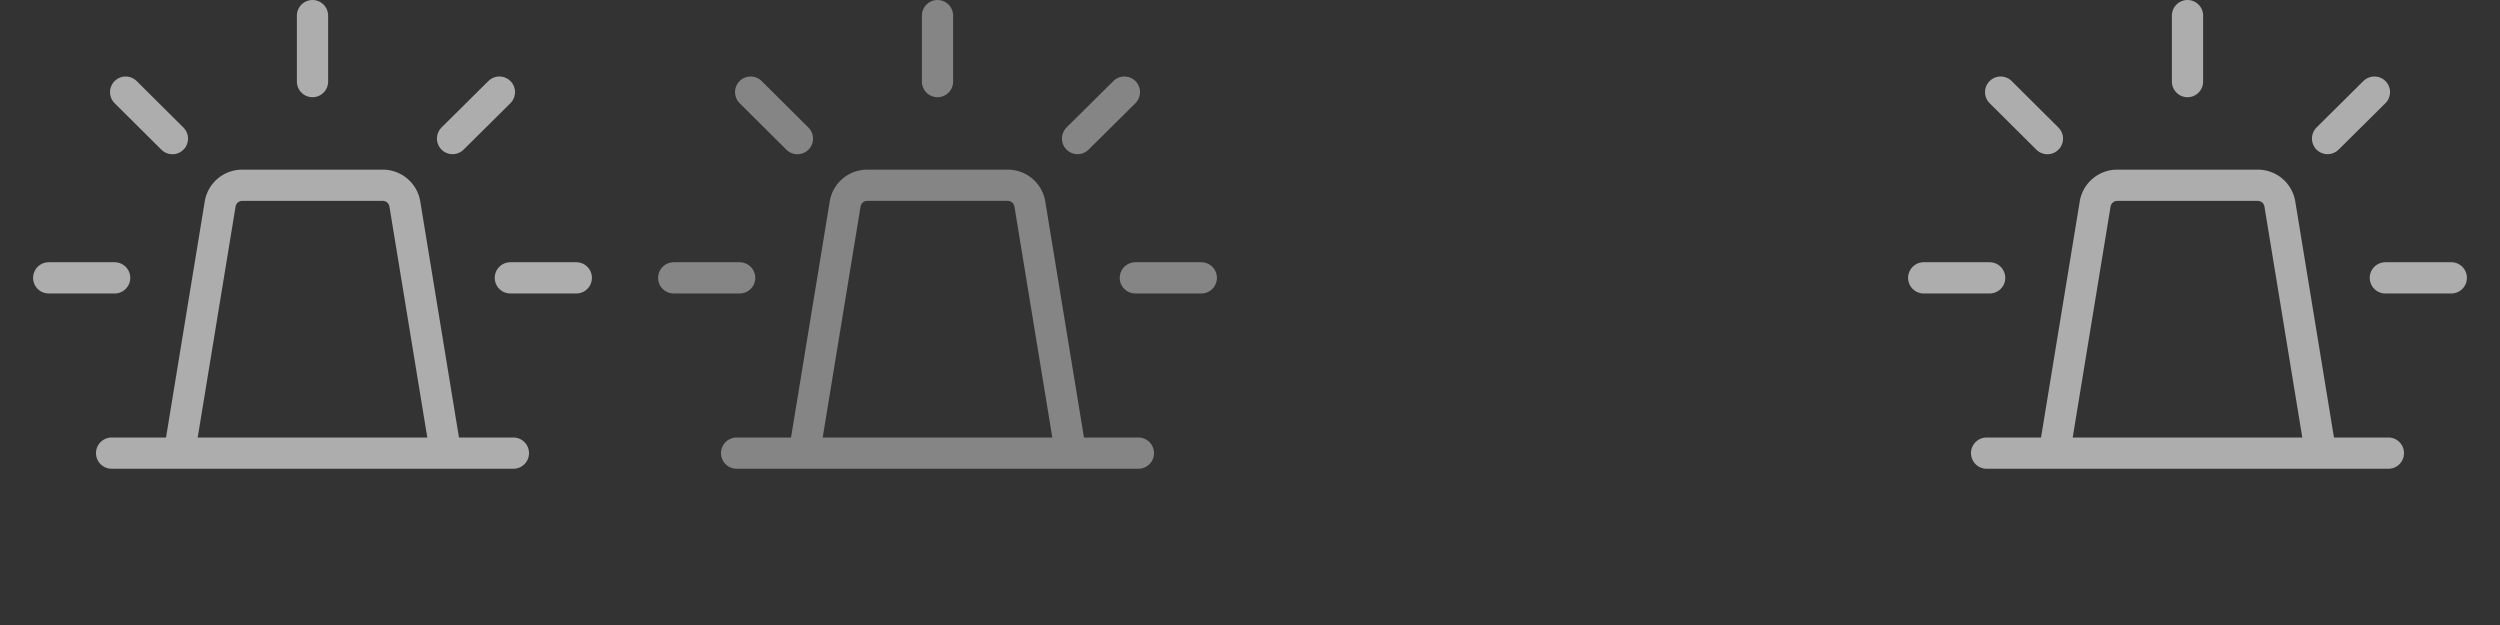 <svg xmlns="http://www.w3.org/2000/svg" width="112" height="28"><rect width="100%" height="100%" fill="#333333" stroke="none"/><g fill="none" fill-rule="evenodd" stroke="#FFF" stroke-width="1.4"><g opacity=".6"><path stroke-linecap="round" d="M5 20.3h18"/><path stroke-linejoin="round" d="M8 20.5 9.863 9.138a1 1 0 0 1 .986-.838h6.302a1 1 0 0 1 .986.838L20 20.5"/><g stroke-linecap="round"><path d="M2.182 12.448h2.954M22.864 12.448h2.954M5.629 4.127 7.724 6.21M14 .7v2.955M20.275 6.207l2.098-2.08"/></g></g><g opacity=".4"><path stroke-linecap="round" d="M33 20.3h18"/><path stroke-linejoin="round" d="m36 20.5 1.863-11.362a1 1 0 0 1 .986-.838h6.302a1 1 0 0 1 .986.838L48 20.5"/><g stroke-linecap="round"><path d="M30.182 12.448h2.954M50.864 12.448h2.954M33.629 4.127l2.095 2.083M42 .7v2.955M48.275 6.207l2.098-2.08"/></g></g><g opacity=".6"><path stroke-linecap="round" d="M89 20.3h18"/><path stroke-linejoin="round" d="m92 20.5 1.863-11.362a1 1 0 0 1 .986-.838h6.302a1 1 0 0 1 .986.838L104 20.5"/><g stroke-linecap="round"><path d="M86.182 12.448h2.954M106.864 12.448h2.954M89.629 4.127l2.095 2.083M98 .7v2.955M104.275 6.207l2.098-2.08"/></g></g></g></svg>